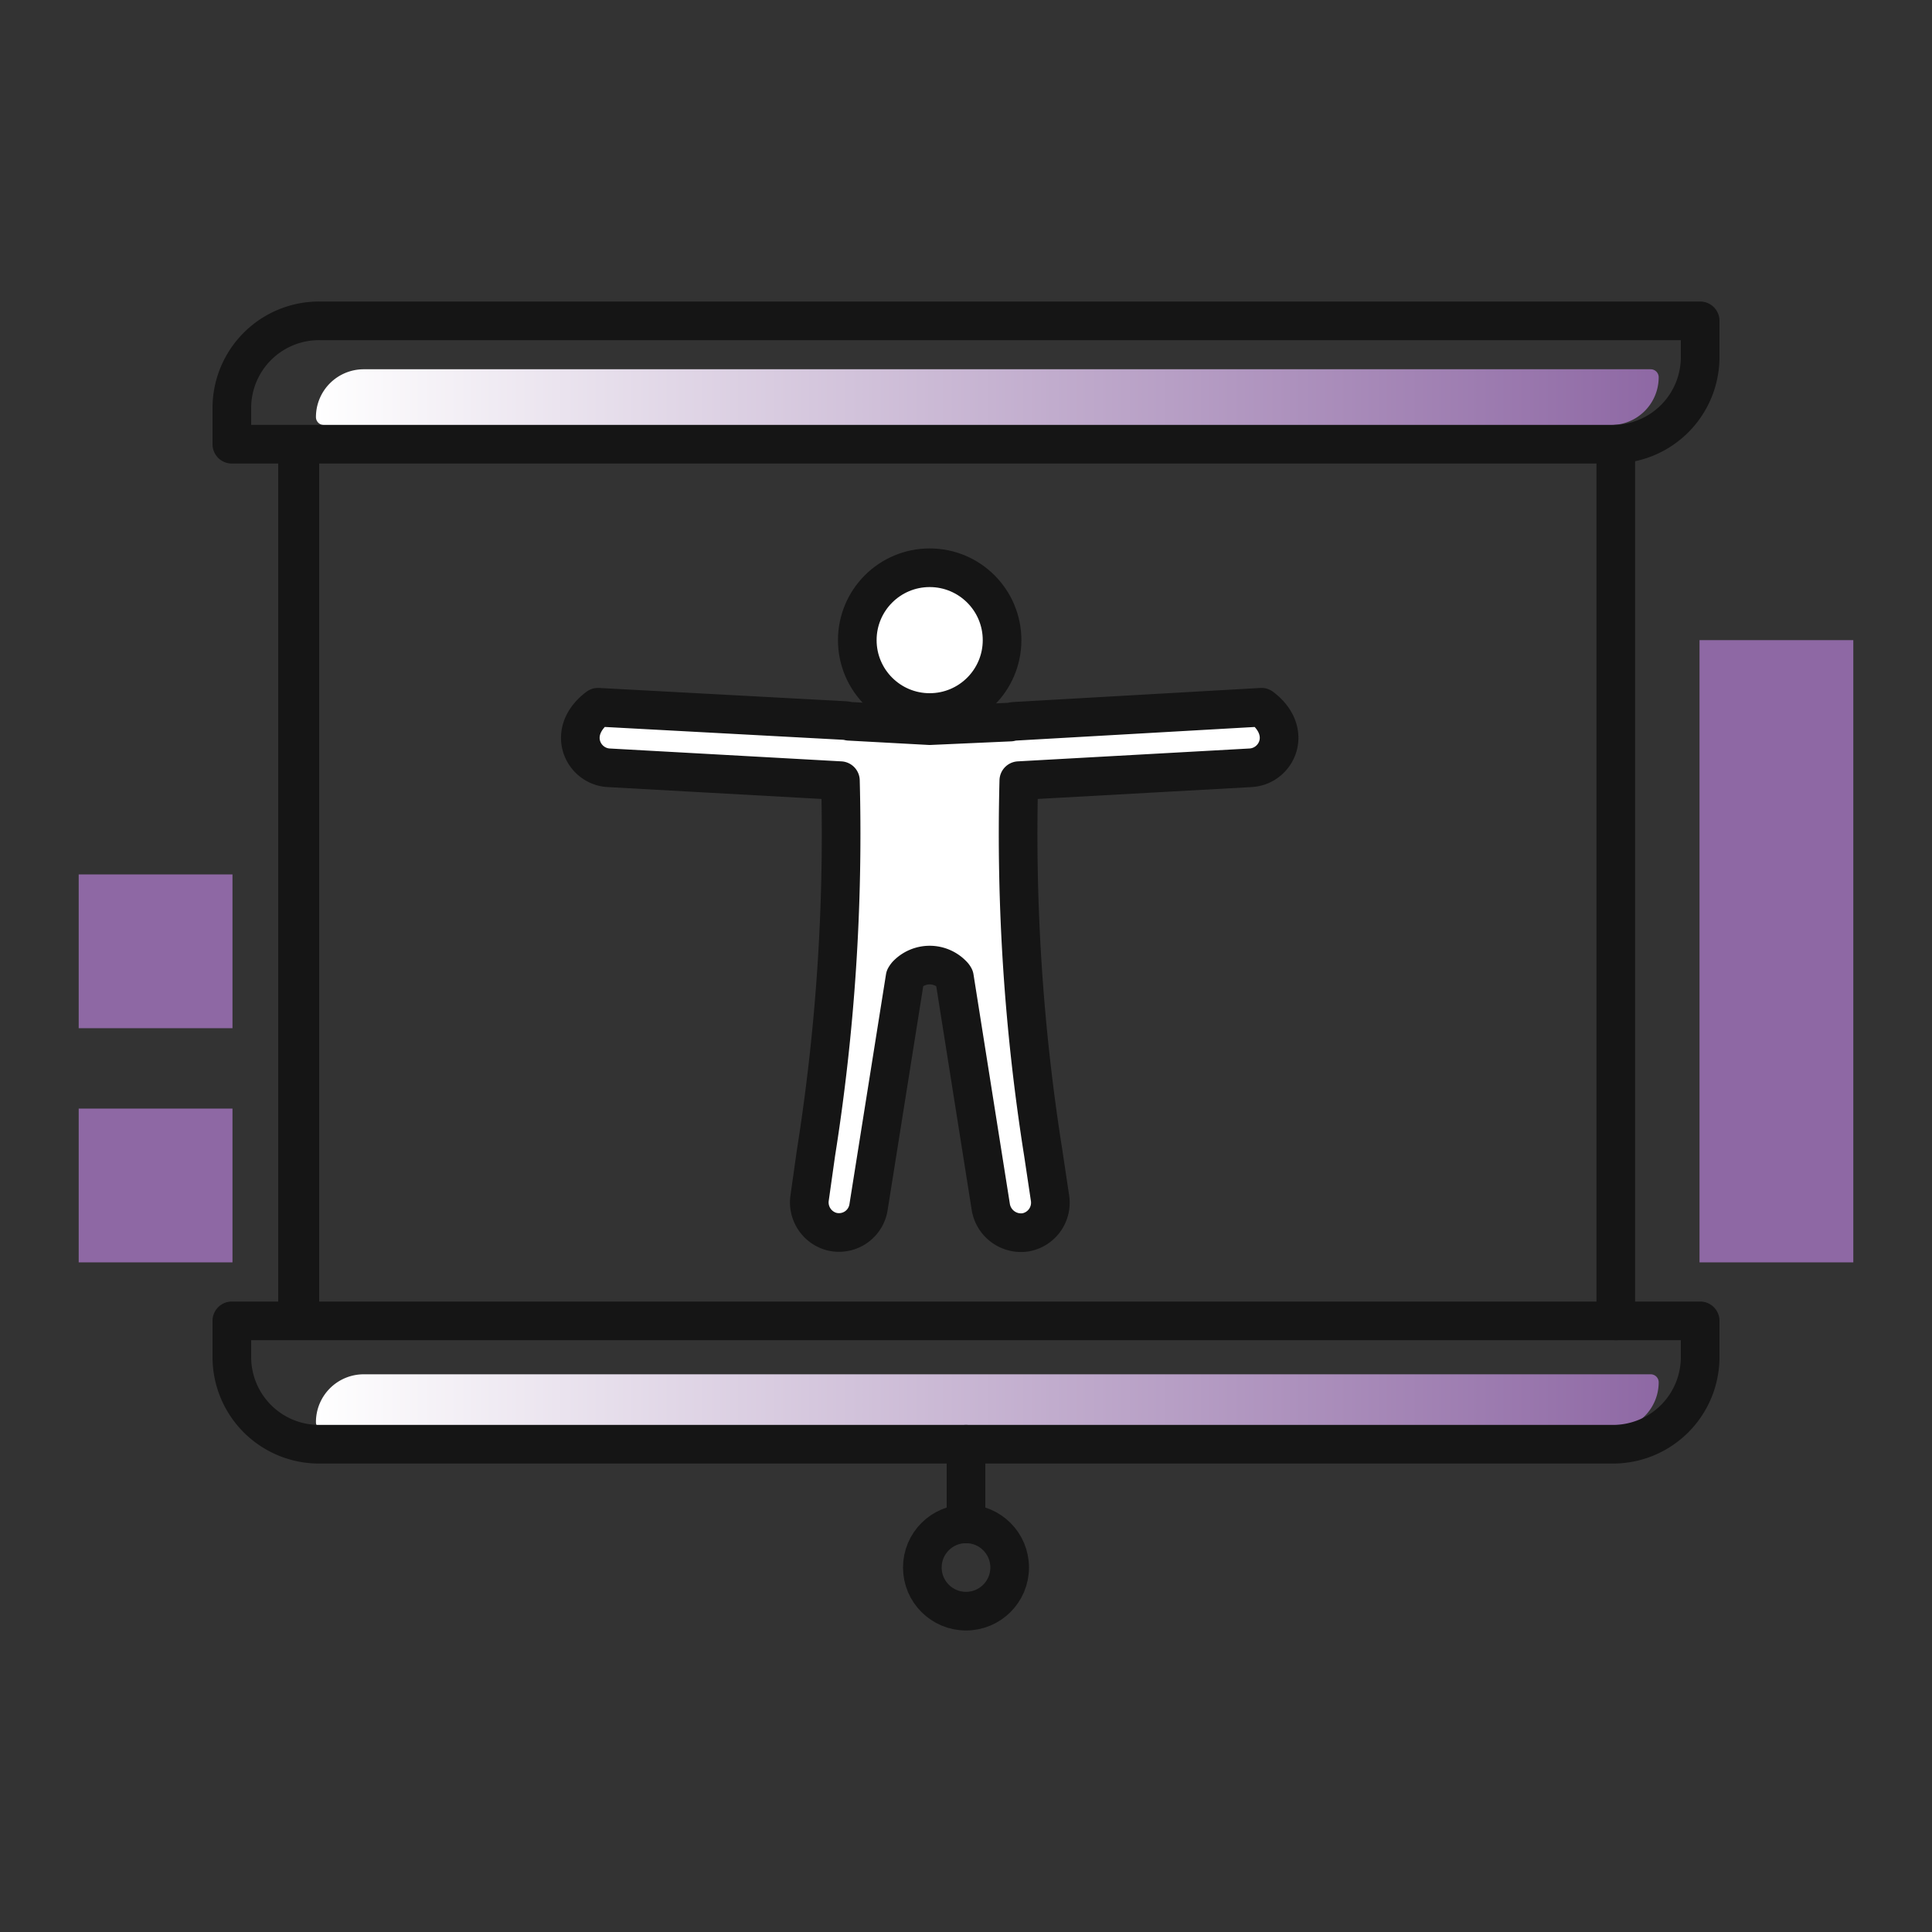<svg id="Capa_2" data-name="Capa 2" xmlns="http://www.w3.org/2000/svg" xmlns:xlink="http://www.w3.org/1999/xlink" viewBox="0 0 150 150"><rect x="0" y="0" width="150" height="150" fill="#333333" stroke="none"/><defs><style>.cls-1{fill:url(#Degradado_sin_nombre_3);}.cls-2{fill:url(#Degradado_sin_nombre_3-2);}.cls-3,.cls-4{fill:none;}.cls-3,.cls-4,.cls-5{stroke:#151515;}.cls-3,.cls-5{stroke-linecap:round;stroke-linejoin:round;stroke-width:3px;}.cls-4{stroke-miterlimit:10;stroke-width:3.18px;}.cls-5{fill:#fff;}.cls-6{fill:#8e68a4;}</style><linearGradient id="Degradado_sin_nombre_3" x1="24.53" y1="30.84" x2="128.78" y2="30.84" gradientUnits="userSpaceOnUse"><stop offset="0" stop-color="#fff"/><stop offset="1" stop-color="#8e68a4"/></linearGradient><linearGradient id="Degradado_sin_nombre_3-2" x1="24.53" y1="108.86" x2="128.78" y2="108.86" xlink:href="#Degradado_sin_nombre_3"/></defs><path class="cls-1" d="M28.24,28.67h99.92a.62.62,0,0,1,.62.62v0A3.71,3.71,0,0,1,125.07,33H25.15a.62.62,0,0,1-.62-.62v0a3.71,3.71,0,0,1,3.71-3.71Z"/><path class="cls-2" d="M28.24,106.7h99.92a.62.62,0,0,1,.62.62v0a3.71,3.71,0,0,1-3.71,3.71H25.15a.62.62,0,0,1-.62-.62v0A3.71,3.71,0,0,1,28.24,106.7Z"/><line class="cls-3" x1="125.45" y1="34.49" x2="125.45" y2="102.55"/><path class="cls-3" d="M24.82,24.91H132a0,0,0,0,1,0,0v2.81a6.77,6.77,0,0,1-6.77,6.77H18a0,0,0,0,1,0,0V31.68A6.77,6.77,0,0,1,24.82,24.91Z"/><path class="cls-3" d="M18,102.55H132a0,0,0,0,1,0,0v2.81a6.77,6.77,0,0,1-6.77,6.77H24.82A6.77,6.77,0,0,1,18,105.36v-2.81a0,0,0,0,1,0,0Z"/><line class="cls-4" x1="23.19" y1="34.49" x2="23.19" y2="102.55"/><line class="cls-3" x1="75" y1="112.13" x2="75" y2="118.32"/><circle class="cls-3" cx="75" cy="121.7" r="3.39"/><circle class="cls-5" cx="72.18" cy="49.7" r="5.62"/><path class="cls-5" d="M97.94,54.91,78.81,56a2.2,2.2,0,0,0-.37.06h0l-6.26.28L65.93,56h0a2.32,2.32,0,0,0-.38-.06L46.43,54.91c-2.5,1.88-1.2,4.58.82,4.7l18,1h0a158.16,158.16,0,0,1-1.9,28.92L62.86,93A2.35,2.35,0,0,0,64.5,95.6a2.32,2.32,0,0,0,2.93-1.86l2.84-17.86s.06-.11.15-.21a2.46,2.46,0,0,1,3.52,0,.79.79,0,0,1,.16.21l2.82,17.8a2.38,2.38,0,0,0,2.7,2A2.34,2.34,0,0,0,81.52,93L81,89.53a158.16,158.16,0,0,1-1.9-28.92h0l18-1C99.14,59.49,100.43,56.79,97.94,54.91Z"/><rect class="cls-6" x="131.95" y="49.7" width="11.94" height="48.31" transform="translate(275.84 147.71) rotate(-180)"/><rect class="cls-6" x="6.11" y="86.07" width="11.94" height="11.94"/><rect class="cls-6" x="6.11" y="67.89" width="11.94" height="11.94"/></svg>